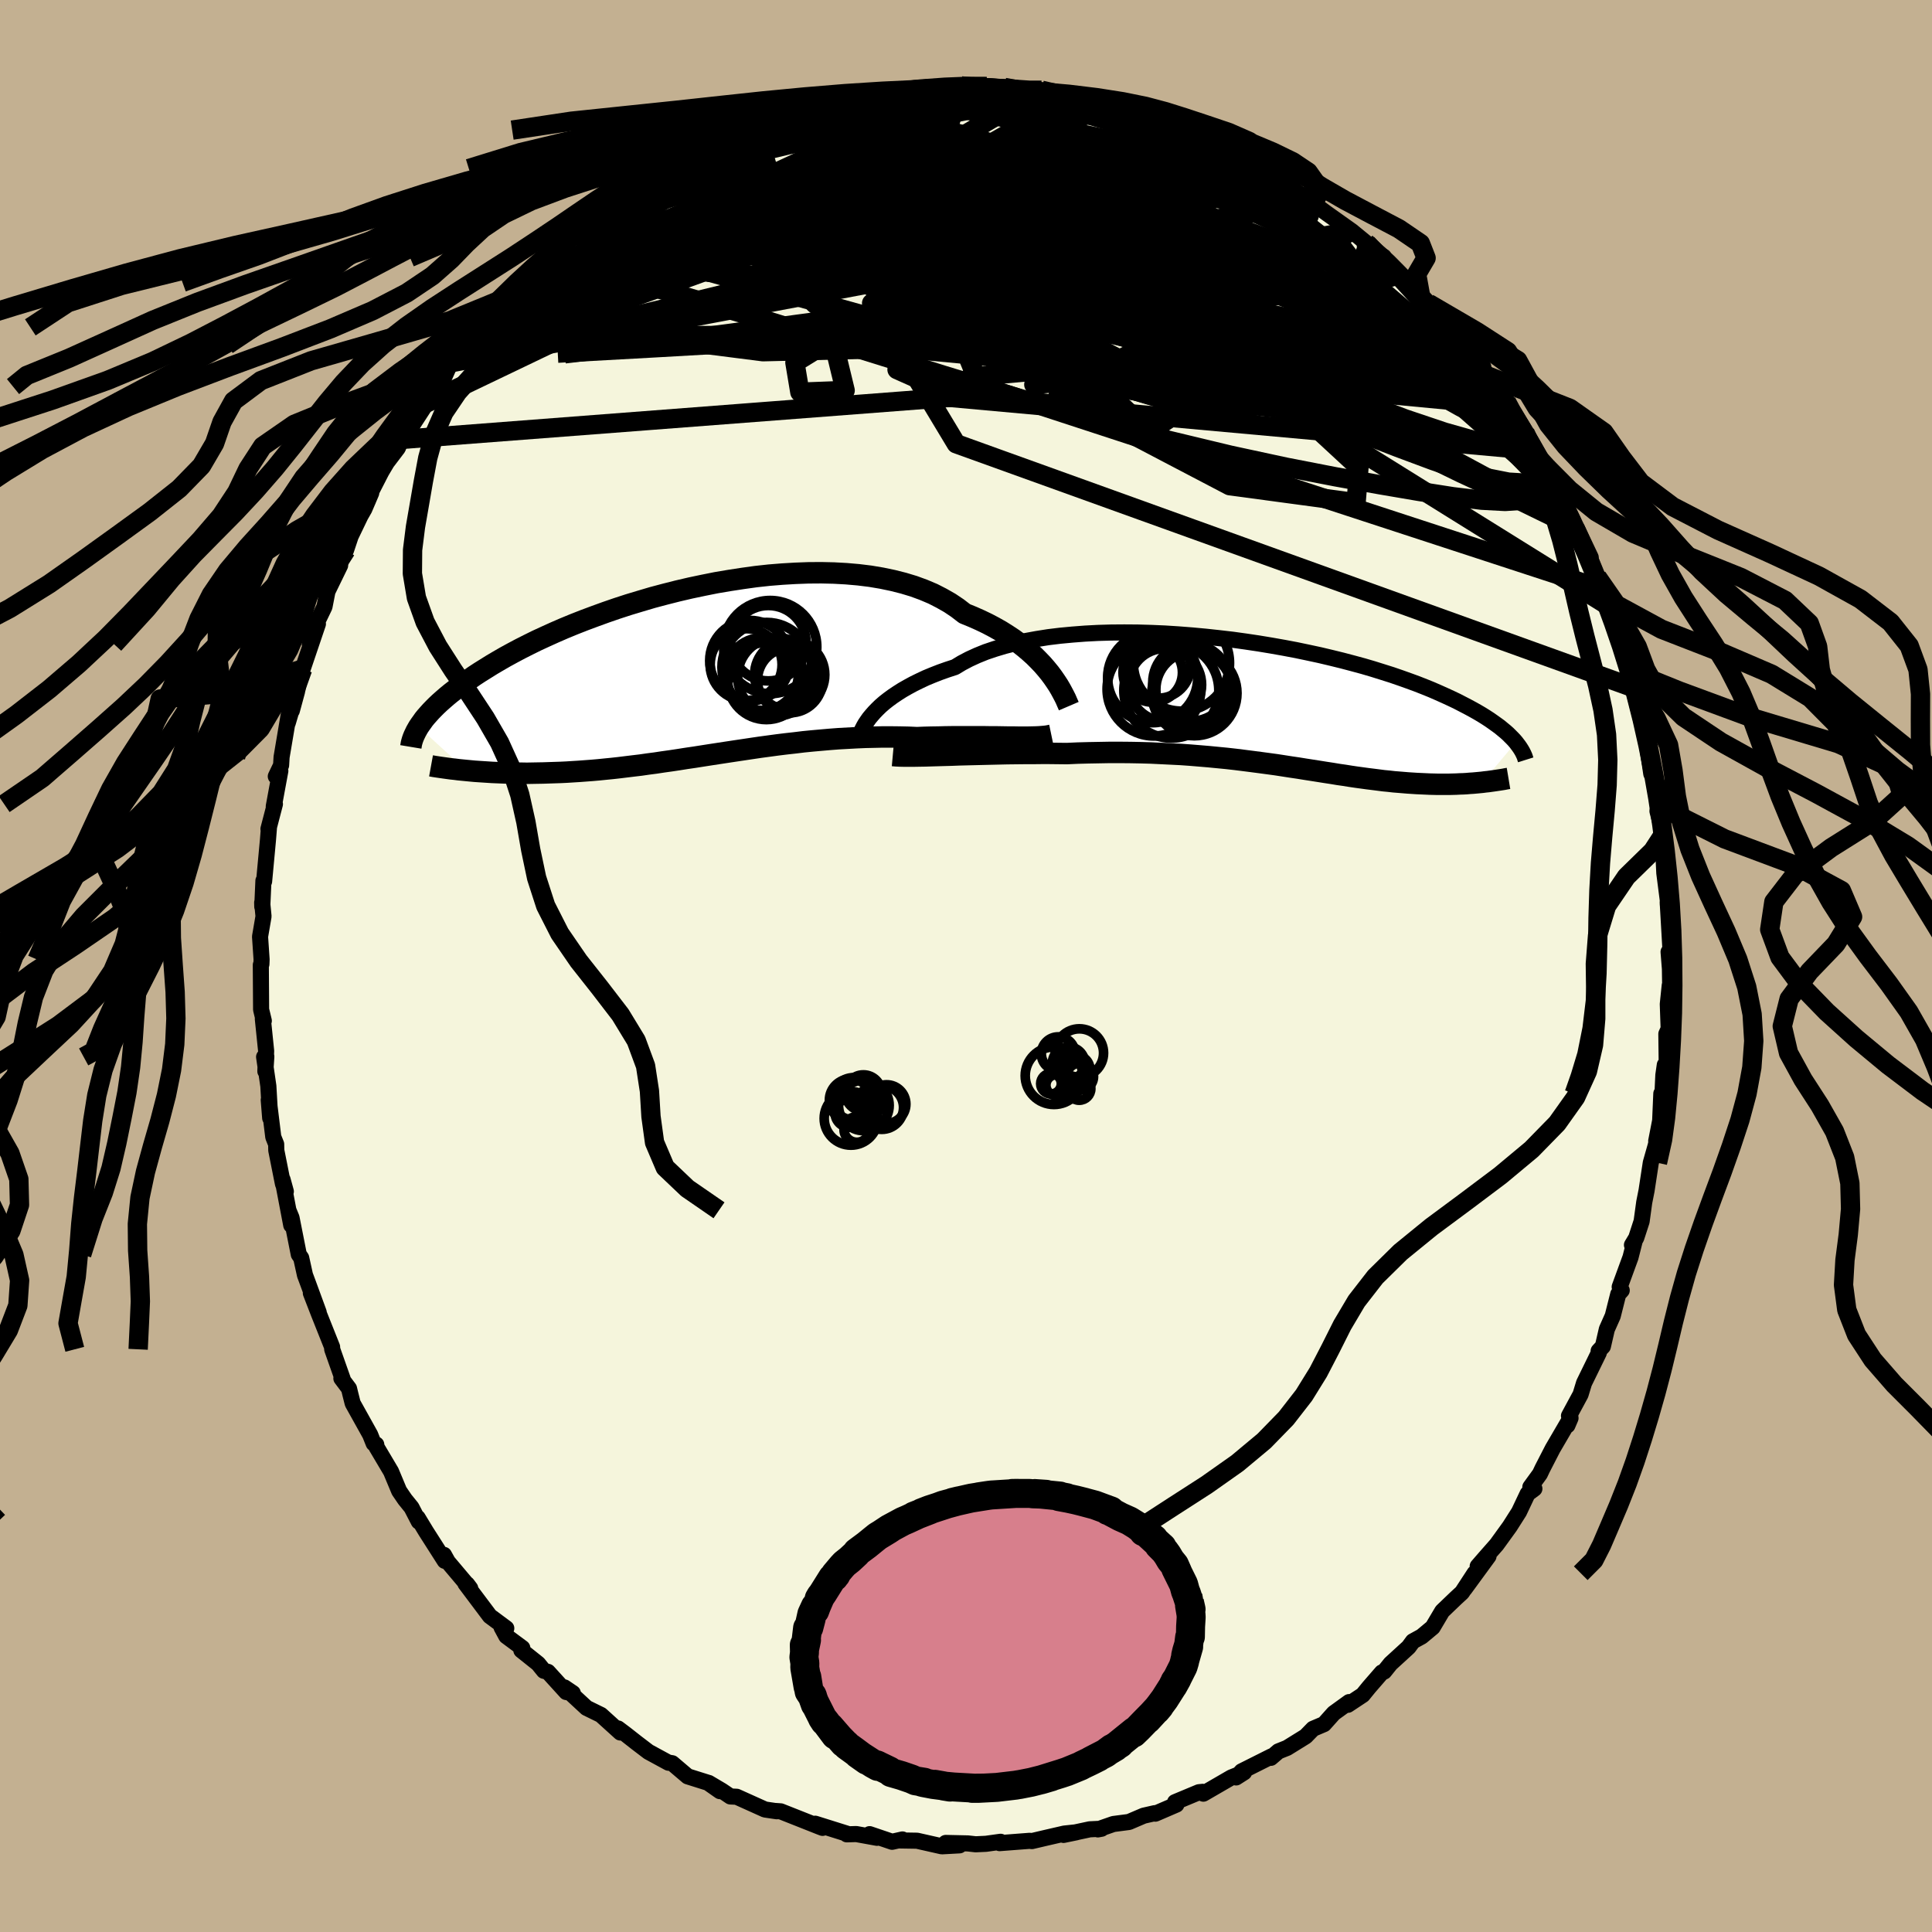 <svg xmlns="http://www.w3.org/2000/svg" width="500" height="500" viewBox="-100 -100 200 200"><defs><clipPath id="c"><path d="m37.25-.04-.36-.44-.38-.44-.43-.45-.45-.45-.49-.44-.52-.44-.56-.44-.59-.43-.62-.41-.65-.41-.69-.39-.72-.38-.75-.36-.79-.35-.81-.33-.74-.57-.79-.53-.86-.49-.9-.46-.97-.41-1.01-.37-1.06-.32L21-9.63l-1.15-.24-1.19-.2-1.22-.15-1.26-.11-1.28-.07-1.31-.03-1.33.01-1.34.05-1.36.08-1.36.11-1.37.15-1.37.19-1.37.21-1.36.23-1.35.27-1.33.28-1.33.31-1.3.33-1.28.34-1.25.37-1.23.37-1.2.39-1.16.4-1.13.41-1.1.41-1.07.42-1.02.42-.99.43-.95.43-.91.42-.87.43-.83.42-.79.42-.75.41-.71.41-.68.4-.64.4-.61.38-.58.38-.54.38-.51.36-.49.36-.46.35-.44.34-.4.33-.38.33-.35.31-.33.31-.31.31-.28.29-.26.29-.24.27-.22.27-.19.27-.18.25-.17.25 4.94 4.52.42.04.43.04.44.03.46.03.46.03.47.03.48.02.49.02.5.02.52.01.52.01h.53l.54.01.55-.01.56-.01.58-.01.59-.02.6-.02.61-.02.63-.03.63-.04.65-.04.67-.05.67-.05.69-.06.69-.07.71-.07.72-.08.73-.09.74-.09.76-.09.76-.11.77-.1.79-.12.79-.11.8-.12.82-.13.82-.12.83-.13.83-.13.85-.13.85-.13.86-.13.87-.13.87-.13.88-.13.89-.12.89-.12.89-.11.9-.1.9-.11.91-.09.9-.08.91-.08.91-.07.91-.05.91-.05.91-.04.91-.02.9-.02h.9l.9.01.89.02.88.04.74-.03.74-.02.73-.01.72-.02.71-.01h3.38l.63.01h.61l.59.01.58.01h.55"/></clipPath><clipPath id="b"><path d="m-41.15.77.31-.32.34-.33.38-.33.42-.33.45-.33.49-.33.52-.33.56-.32.59-.32.63-.31.66-.31.7-.29.74-.29.76-.27.8-.26.71-.43.76-.4.83-.38.89-.36.95-.32 1-.3 1.06-.27 1.11-.24 1.15-.21 1.2-.19 1.23-.15 1.28-.12 1.3-.1 1.33-.07 1.36-.04 1.37-.01 1.39.01 1.4.04 1.4.06 1.41.09 1.41.11 1.4.13 1.39.15 1.38.16 1.37.19 1.34.2 1.33.22 1.3.23 1.27.24 1.24.26 1.21.26 1.18.28 1.14.28 1.1.29L9.46-4l1.02.3.99.31.95.3.9.31.87.31.82.3.79.31.74.3.71.31.67.3.63.29.61.29.56.29.54.28.52.28.48.27.46.27.43.27.4.26.37.26.35.25.33.24.3.25.28.23.26.23.23.23.22.22.2.21.18.21-3.48 4.14-.31.03-.32.03-.33.03-.33.02-.34.03-.35.02-.35.01-.37.02-.37.01-.38.01h-1.18l-.4-.01-.42-.01-.43-.02-.44-.02-.45-.02-.46-.03-.47-.03-.48-.04-.49-.04-.5-.04-.52-.06-.53-.05-.54-.07-.55-.07-.57-.07-.58-.08-.59-.08-.61-.09-.62-.1-.63-.09-.66-.11-.66-.1-.69-.11-.7-.11-.71-.11-.74-.12-.75-.11-.77-.12-.78-.12-.81-.11-.82-.11-.84-.11-.86-.11-.88-.11-.89-.1-.92-.09-.93-.09-.95-.08-.97-.08-.99-.07-1.01-.05-1.02-.05-1.03-.05-1.05-.03-1.07-.02-1.07-.01h-1.09l-1.1.02-1.11.02-1.11.03-1.12.05-.9-.01-.89-.01h-.89l-.89.01h-.89l-.87.01-.87.01-.86.02-.85.02-.83.02-.82.02-.8.02-.78.02-.76.03-.73.02"/></clipPath><linearGradient id="d" x1="0%" x2="100%" y1="0%" y2="0%"><stop offset="0%" style="stop-color:[object Object];stop-opacity:1"/><stop offset="36%" style="stop-color:[object Object];stop-opacity:1"/><stop offset="100%" style="stop-color:[object Object];stop-opacity:1"/></linearGradient><filter id="a"><feTurbulence baseFrequency=".05" numOctaves="3" result="noise" type="noise"/><feDisplacementMap in="SourceGraphic" in2="noise" scale="2"/></filter></defs><rect width="100%" height="100%" x="-100" y="-100" fill="#C3B091"/><path fill="beige" stroke="#000" stroke-linejoin="round" stroke-width="1.667" d="m72.87.29.03 2.01-.05-.29-.2 1.94.09 2.55-.24.53.04 3.24-.2-.03-.15 1.05-.11 2.33-.1-.41-.12 2.8-.41 2.11.21-.6-.27 1.09-.5 1.76-.44 2.88-.24 1.21-.27 1.97-.56 1.72-.44.73.28-.41-.43 1.69-1.12 3.06.21.36-.36.39-.57 2.26-.61 1.37-.41 1.78-.44.47.02.19-1.53 3.13-.36 1.18-1.2 2.22h.14l-.3.98.32-.75-1.85 3.17-1.06 2.06-.26.55-.99 1.36.42.17-.7.52-.89 1.88-.96 1.51-1.36 1.88-1.17 1.33-.79.91 1.12-1.04-2.48 3.39 1.04-1.63-1.3 1.99-.63.58-1.42 1.36-.99 1.67-1.14.95-.91.5-.44.6-1.87 1.71-.66.82-.24.09-1.32 1.52-.66.81-1.54 1.02.13-.28-1.59 1.15-1.01 1.13-1.13.48-.77.79-1.92 1.19-.9.36-.78.67.06-.15-3.09 1.55-.57.63.83-.53-1.32.53-2.9 1.68-.07-.19-.39.04-2.47 1.03.14.25-2.18.94-.07-.05-1.14.26-1.52.65-1.61.21-1.61.56.38-.07-1.22.06-2.71.58 1.31-.27-1.23.13-1.91.44-1.45.34-.22-.03-3.12.24.1-.14-1.51.21-1.07.05-.81-.09-2.29-.05 1.43.25-1.83.1-2.57-.58-1.94-.03.43-.1-1.07.24-2.33-.79.77.38-2.15-.39-.98.03.17-.02-3.44-1.08.76.43-.29-.11-4.04-1.6-.56-.04.15.03-1.22-.18-2.93-1.32-.65-.03-.89-.6-1.35-.8 1.16.85-1.24-.87-2.1-.66-1.6-1.36-.41-.07.03.02-2.08-1.13-1.22-.93-1.16-.91-.77-.58.24.42-2.01-1.82-1.49-.73-2.29-2.12.87.59-.68-.11-1.9-2.09-.42-.11-.59-.73-1.74-1.39.1-.24-1.66-1.23-.49-.91.49.1-1.7-1.26-2.53-3.37.17.06.33.44-2.32-2.75-.4-.72.08.62-1.94-3.04-.86-1.42.11.39-.75-1.45-.68-.84-.6-.88-.84-2.01-1.5-2.53-.03-.26-.27-.12-.36-.9-1.81-3.25-.25-.99-.13-.54-.79-1.05.13.05-1.08-3.06-.01-.24-1.39-3.49-.81-2.09.81 1.99-1.1-3-.32-.86-.39-1.77-.25-.36-.75-3.79-.32-.78.29 1.54-.9-4.73.34 1.24-.3-.8-.69-3.46-.01-.63-.3-.75-.47-3.83.15 1.87-.19-3.31-.44-3.02.23-.04-.1 1.53.08-2.11-.34-3.31.1.19-.28-1.16L-73-.11l.06-.08.02-.48-.16-2.37.36-2.1-.14-1.43.01.43.12-2.69.07.07.4-4.3.1-1.25-.05.12.67-2.57-.12.24.68-3.68-.47.57.55-1.15.05-.85.78-4.63-.14 1.09.96-3.25-.54 1.99.66-2.49-.01-.41.47-1.41 1.58-4.67-.84 2.1.51-1.78 1.01-2.1.31-1.59 1.31-2.69-.67 1.12 1.37-3.34-.09.64.48-1.44 1.02-2.12.4-.7.71-1.66-.28.39 1.33-2.59.57-.96 1.14-1.5.35-.88.85-1.41 1.66-2.52-.15.28 1.22-1.82.61-.61.12-.05.8-1.8.49-.37 1.13-1.48.74-.94.77-.88 1.17-1.67 1.96-1.67-.97.66 2.27-1.98-.04-.2 1.43-1.27 1.76-1.4-.18.29.4-.67 2.11-1.64.4-.78.32-.15 1.71-1.18-1 1.15 3.46-2.93.09.12.79-.84-.07.12 2.33-1.33.41-.31 1.41-.88.27.12 3.45-2.16.67-.16.61-.35-.15-.03 2.77-.92.27-.36.88-.48 2.32-.78 1.49-.32.19-.01 1.43-.73.59.22.61-.3.81-.26 1.96-.66 1.4.07 1.23-.61 1.37.19-.01-.07 2.94-.6.72.18-1.69-.06 1.84.04 3.71-.38-.31.18.59-.2 2.53.43.12-.37 1.82.1.75.09 2.66.38H5.73l4.26.59-2.17-.77 3.36.63-.23.17 1.72.05 2.36.84.14.05.42.04 1.67.41 1.22.43 1.03.38-.68-.21 3.97 1.35-.48-.06 1.32.71 1.14.38.22-.06 1.66.93 1.69.74 1.4.77.41.21.57.37 1.85 1.32-.34-.62L34.42-80l1.68.93-.55-.47.38.59 1.47 1.07 2.53 1.8 1.44 1.18.15.11.18.37 1.59 1.28-.05-.29.28.69 2.85 2.45.74 1.21-.24-.46 1.22 1.49-.23-.55 3.39 3.88.4.21-1.27-1.5 1.84 2.22.72 1.08 1.09 1.64 1.13 1.55-.46-.78 1.24 1.88.09.42 1.83 2.76-.39-.56 1.3 2.42 1.4 1.79.24.82.58 1.37.39.23 1.5 3.14.04.34.33.4 1.42 2.99-.1.32-.44-1.43 1.21 3.15.41 1.22.69 1.72.99 2.42.32 1.31.3 1.24-.04-.87.62 2.65.71 1.85-.36-.96.01.64 1.27 5.05-.35-1.55.61 2.8.42 2.84-.01-1.91.5 3.03.33 2.78-.18-.03.62 2.41.06 1.35-.09-.35.06 1.76.06 1.24.44 3.43-.08-.17-.01-.26.31 5.36-.22-.2.14 1.75.03 2.01" filter="url(#a)"/><path fill="#fff" d="m-41.15.77.31-.32.34-.33.38-.33.42-.33.45-.33.49-.33.52-.33.56-.32.59-.32.63-.31.66-.31.7-.29.74-.29.76-.27.8-.26.71-.43.76-.4.83-.38.89-.36.95-.32 1-.3 1.06-.27 1.11-.24 1.15-.21 1.2-.19 1.23-.15 1.28-.12 1.3-.1 1.33-.07 1.36-.04 1.37-.01 1.39.01 1.4.04 1.4.06 1.41.09 1.41.11 1.4.13 1.39.15 1.38.16 1.37.19 1.34.2 1.33.22 1.3.23 1.27.24 1.24.26 1.21.26 1.18.28 1.14.28 1.1.29L9.46-4l1.02.3.99.31.95.3.9.31.87.31.82.3.79.31.74.3.71.31.67.3.63.29.61.29.56.29.54.28.52.28.48.27.46.27.43.27.4.26.37.26.35.25.33.24.3.25.28.23.26.23.23.23.22.22.2.21.18.21-3.48 4.14-.31.03-.32.03-.33.03-.33.02-.34.03-.35.02-.35.01-.37.02-.37.01-.38.01h-1.18l-.4-.01-.42-.01-.43-.02-.44-.02-.45-.02-.46-.03-.47-.03-.48-.04-.49-.04-.5-.04-.52-.06-.53-.05-.54-.07-.55-.07-.57-.07-.58-.08-.59-.08-.61-.09-.62-.1-.63-.09-.66-.11-.66-.1-.69-.11-.7-.11-.71-.11-.74-.12-.75-.11-.77-.12-.78-.12-.81-.11-.82-.11-.84-.11-.86-.11-.88-.11-.89-.1-.92-.09-.93-.09-.95-.08-.97-.08-.99-.07-1.01-.05-1.02-.05-1.03-.05-1.05-.03-1.07-.02-1.07-.01h-1.09l-1.1.02-1.11.02-1.11.03-1.12.05-.9-.01-.89-.01h-.89l-.89.01h-.89l-.87.01-.87.01-.86.02-.85.02-.83.02-.82.02-.8.02-.78.02-.76.03-.73.02" filter="url(#a)" transform="translate(31.66 -27.04)"/><path fill="#fff" d="m37.25-.04-.36-.44-.38-.44-.43-.45-.45-.45-.49-.44-.52-.44-.56-.44-.59-.43-.62-.41-.65-.41-.69-.39-.72-.38-.75-.36-.79-.35-.81-.33-.74-.57-.79-.53-.86-.49-.9-.46-.97-.41-1.01-.37-1.06-.32L21-9.63l-1.15-.24-1.19-.2-1.22-.15-1.26-.11-1.28-.07-1.31-.03-1.33.01-1.34.05-1.36.08-1.36.11-1.37.15-1.37.19-1.37.21-1.36.23-1.35.27-1.33.28-1.33.31-1.3.33-1.28.34-1.25.37-1.23.37-1.2.39-1.16.4-1.13.41-1.1.41-1.07.42-1.02.42-.99.43-.95.43-.91.42-.87.43-.83.42-.79.42-.75.41-.71.41-.68.4-.64.4-.61.38-.58.38-.54.38-.51.36-.49.36-.46.35-.44.34-.4.33-.38.33-.35.31-.33.31-.31.31-.28.29-.26.29-.24.27-.22.27-.19.27-.18.25-.17.25 4.94 4.52.42.04.43.04.44.03.46.03.46.03.47.03.48.02.49.02.5.02.52.01.52.01h.53l.54.01.55-.01.56-.01.58-.01.59-.02.6-.02.61-.02.63-.03.63-.04.65-.04.67-.05.67-.05.69-.06.69-.07.71-.07.72-.08.73-.09.74-.09.76-.09.76-.11.77-.1.79-.12.79-.11.8-.12.82-.13.82-.12.83-.13.83-.13.85-.13.85-.13.86-.13.87-.13.87-.13.88-.13.89-.12.89-.12.89-.11.9-.1.9-.11.91-.09.9-.08.91-.08.91-.07.91-.05.91-.05.91-.04.91-.02.9-.02h.9l.9.01.89.02.88.04.74-.03.74-.02.73-.01.72-.02.71-.01h3.38l.63.01h.61l.59.01.58.01h.55" filter="url(#a)" transform="translate(-28.58 -30.28)"/><g fill="none" stroke="#000" transform="translate(31.66 -27.04)"><path stroke-linejoin="round" stroke-width="1.667" d="m-42.65 3.23.04-.14.06-.18.08-.2.11-.23.13-.25.15-.26.19-.28.21-.3.25-.3.28-.32.31-.32.34-.33.38-.33.42-.33.45-.33.49-.33.52-.33.56-.32.59-.32.63-.31.66-.31.7-.29.74-.29.76-.27.8-.26.71-.43.76-.4.83-.38.89-.36.95-.32 1-.3 1.06-.27 1.11-.24 1.15-.21 1.2-.19 1.23-.15 1.28-.12 1.3-.1 1.33-.07 1.36-.04 1.37-.01 1.39.01 1.4.04 1.4.06 1.41.09 1.41.11 1.4.13 1.39.15 1.38.16 1.37.19 1.34.2 1.33.22 1.3.23 1.27.24 1.24.26 1.21.26 1.18.28 1.14.28 1.1.29L9.46-4l1.02.3.99.31.95.3.9.31.87.31.82.3.79.31.74.3.71.31.67.3.63.29.61.29.56.29.54.28.52.28.48.27.46.27.43.27.4.26.37.26.35.25.33.24.3.25.28.23.26.23.23.23.22.22.2.21.18.21.16.21.15.2.13.19.12.19.11.19.09.18.08.17.07.17.05.16.05.16" filter="url(#a)"/><path stroke-linejoin="round" stroke-width="2.222" d="m-39.24 5.25.33.03.39.02.44.01h1.02l.57-.01.61-.01.65-.02.67-.02.71-.02.73-.02.76-.03.78-.02.8-.02.82-.02.83-.02.85-.02.86-.02.87-.01.87-.01h.89l.89-.01h.89l.89.01.9.01L-20.1 5l1.11-.03 1.11-.02 1.1-.02h1.09l1.07.01 1.07.02 1.05.03 1.03.05 1.02.05 1.01.05.99.07.97.08.95.08.93.09.92.09.89.1.88.11.86.11.84.11.82.11.81.11.78.12.77.12.75.11.74.12.71.11.7.11.69.11.66.1.66.11.63.09.62.1.61.09.59.08.58.08.57.07.55.07.54.07.53.05.52.06.5.04.49.04.48.04.47.03.46.03.45.02.44.02.43.02.42.01.4.01h1.18l.38-.01.37-.01.37-.02.35-.01.35-.02.34-.03.33-.02.33-.03.32-.03.31-.03.3-.04.3-.03.28-.04.29-.04.27-.04.27-.04.26-.04.25-.04.25-.05.24-.04" filter="url(#a)"/><circle cx="-11.754" cy="-4.016" r="3.336" clip-path="url(#b)" filter="url(#a)"/><circle cx="-10.404" cy="-1.471" r="4.916" clip-path="url(#b)" filter="url(#a)"/><circle cx="-12.204" cy="-1.621" r="4.85" clip-path="url(#b)" filter="url(#a)"/><circle cx="-11.039" cy="-2.071" r="3.768" clip-path="url(#b)" filter="url(#a)"/><circle cx="-12.334" cy="-2.811" r="4.664" clip-path="url(#b)" filter="url(#a)"/><circle cx="-8.014" cy="-1.201" r="4.406" clip-path="url(#b)" filter="url(#a)"/><circle cx="-12.329" cy="-3.346" r="3.076" clip-path="url(#b)" filter="url(#a)"/><circle cx="-8.079" cy="-1.591" r="3.928" clip-path="url(#b)" filter="url(#a)"/><circle cx="-8.344" cy="-2.291" r="3.984" clip-path="url(#b)" filter="url(#a)"/><circle cx="-9.359" cy="-4.321" r="4.978" clip-path="url(#b)" filter="url(#a)"/></g><g fill="none" stroke="#000" transform="translate(-28.58 -30.28)"><path stroke-linejoin="round" stroke-width="2.222" d="m39.22 3.38-.09-.21-.11-.25-.12-.28-.16-.32-.18-.34-.2-.37-.23-.39-.27-.41-.29-.42-.32-.43-.36-.44-.38-.44-.43-.45-.45-.45-.49-.44-.52-.44-.56-.44-.59-.43-.62-.41-.65-.41-.69-.39-.72-.38-.75-.36-.79-.35-.81-.33-.74-.57-.79-.53-.86-.49-.9-.46-.97-.41-1.01-.37-1.06-.32L21-9.63l-1.15-.24-1.19-.2-1.22-.15-1.26-.11-1.28-.07-1.31-.03-1.33.01-1.34.05-1.36.08-1.36.11-1.37.15-1.37.19-1.37.21-1.36.23-1.35.27-1.33.28-1.33.31-1.3.33-1.28.34-1.25.37-1.23.37-1.2.39-1.16.4-1.13.41-1.1.41-1.07.42-1.02.42-.99.43-.95.43-.91.42-.87.43-.83.42-.79.42-.75.41-.71.41-.68.4-.64.4-.61.38-.58.38-.54.38-.51.36-.49.36-.46.35-.44.34-.4.33-.38.33-.35.31-.33.31-.31.31-.28.29-.26.29-.24.27-.22.27-.19.27-.18.25-.17.25-.14.24-.13.23-.11.23-.1.21-.09.22-.07.2-.06.2-.05.19-.03.18-.03.18m66.31-1.21-.24.05-.28.05-.31.03-.36.03-.38.02-.42.01-.45.01H34l-.52-.01h-.55l-.58-.01-.59-.01h-.61l-.63-.01h-3.38l-.71.01-.72.02-.73.01-.74.02-.74.03-.88-.04-.89-.02-.9-.01h-.9l-.9.02-.91.02-.91.04-.91.05-.91.05-.91.07-.91.08-.9.08-.91.09-.9.11-.9.1-.89.11-.89.12-.89.12-.88.13-.87.13-.87.13-.86.13-.85.13-.85.13-.83.13-.83.13-.82.12-.82.13-.8.12-.79.11-.79.12-.77.1-.76.11-.76.09-.74.09-.73.09-.72.08-.71.07-.69.07-.69.06-.67.05-.67.05-.65.04-.63.04-.63.03-.61.02-.6.02-.59.02-.58.01-.56.01-.55.01-.54-.01h-.53l-.52-.01-.52-.01-.5-.02-.49-.02-.48-.02-.47-.03-.46-.03-.46-.03-.44-.03-.43-.04-.42-.04-.41-.04-.4-.04-.39-.05-.38-.04-.37-.05-.36-.05-.35-.05-.34-.05-.33-.05-.33-.06" filter="url(#a)"/><circle cx="10.328" cy=".129" r="3.634" clip-path="url(#c)" filter="url(#a)"/><circle cx="8.983" cy=".334" r="4.044" clip-path="url(#c)" filter="url(#a)"/><circle cx="10.363" cy=".699" r="3.366" clip-path="url(#c)" filter="url(#a)"/><circle cx="8.313" cy="-2.736" r="4.82" clip-path="url(#c)" filter="url(#a)"/><circle cx="7.473" cy=".059" r="3.76" clip-path="url(#c)" filter="url(#a)"/><circle cx="6.213" cy="-1.331" r="4.164" clip-path="url(#c)" filter="url(#a)"/><circle cx="7.913" cy=".779" r="3.994" clip-path="url(#c)" filter="url(#a)"/><circle cx="5.818" cy="-.921" r="3.722" clip-path="url(#c)" filter="url(#a)"/><circle cx="8.123" cy="-3.136" r="3.906" clip-path="url(#c)" filter="url(#a)"/><circle cx="7.948" cy="-.656" r="4.63" clip-path="url(#c)" filter="url(#a)"/></g><g fill="none" stroke="url(#d)" stroke-linejoin="round" stroke-width="2"><path d="m41.7-74.42 1.08.85.86.79 1.01 1.02 1.1 1.13 1.01 1.05.85.89.7.73.53.55.31.33.03.03-.3-.31-.67-.69-1.15-1.18-1.77-1.84M-4.64-90.69l-.23-.01 1.42.06 1.92.12 1.99.21 2 .27 2.07.33 2.13.37 2.16.41 2.14.44 2.07.44 1.97.43 1.85.4 1.7.36 1.5.3 1.27.24.98.16.71.11.49.11m26.88 19.93 1.36 1.73.91 1.28.57.91.27.57.01.31-.23.09-.44-.08-.7-.3-.98-.56-1.3-.87-1.68-1.24-2.14-1.69-2.63-2.16-3.17-2.67-3.66-3.15-4.16-3.65-4.69-4.2m27.44 22.17-.02-.02.3.64.28.76.14.69-.06.53-.29.35-.58.1-.89-.16-1.23-.46-1.58-.77-1.96-1.1-2.36-1.44-2.79-1.82-3.25-2.21-3.72-2.62-4.18-2.98-4.61-3.32-5.03-3.64-5.48-4.04-6.01-4.58" filter="url(#a)"/><path d="m-.5-91.11 1.71.19 1.1.03.91.05.71.12.45.15.13.18-.21.19-.54.2-.89.23-1.26.28-1.67.32-2.2.36-2.83.41-3.57.46-4.29.55-4.82.61m-12.69 4.11 1.05-.46 1.39-.74 1.07-.55.75-.35.56-.21.44-.11.3-.01.12.13-.13.31-.46.52-.84.75-1.26 1-1.69 1.24-2.13 1.51-2.56 1.77-2.97 2.05-3.4 2.3-3.9 2.55" filter="url(#a)"/><path d="m-31.87-81.79 1.23-.68 1.48-.76 1.57-.8 1.43-.72 1.24-.59 1.07-.49.92-.42.73-.34.49-.21.17-.06-.23.13-.65.31-1.07.46-1.41.58m15.24-5.01.96.1.74.03.47.09.1.22-.2.38-.43.54-.71.71-1.06.9-1.52 1.1-2.03 1.32-2.56 1.56-3.12 1.81-3.72 2.08-4.37 2.38-5.09 2.73-5.84 3.1-6.55 3.41" filter="url(#a)"/><path d="m-12.29-89.85 1.31-.1 1.23-.17 1.19-.16 1.12-.14 1.04-.13.95-.11.9-.08.87-.06.83-.04.75-.01.63.01.45.04.25.08.01.11-.25.15-.55.19-.85.22-1.14.25-1.43.27-1.69.28-1.96.31-2.31.35-2.76.4-3.45.48m36.66.05.34.19.67.46.11.45-.51.4-1.11.39-1.65.41-2.25.45-2.92.47-3.72.49-4.65.52-5.63.54-6.58.57-7.52.57-8.56.65m-5.72-1.45 2.41-1.43 1.42-.73 1.13-.51 1.16-.49 1.24-.5 1.29-.51 1.28-.5 1.19-.44 1.03-.36.85-.28.63-.21.43-.13.23-.06.01.02-.26.1-.58.23-.97.37-1.4.54-1.85.68-2.26.8" filter="url(#a)"/><path d="m7.82-90.66 2.06.48 1.01.4.59.44.19.52-.24.58-.67.66-1.08.77-1.49.88-1.93 1.02-2.39 1.15-2.89 1.3-3.43 1.44-4.01 1.58-4.6 1.73-5.23 1.91-5.87 2.13-6.54 2.38-7.26 2.59-8.01 2.78" filter="url(#a)"/><path d="m-39.91-76.44.94-.25 1.79-.2 2.53-.16 3.19-.11 3.73.03 4.23.19 4.73.36 5.25.49 5.75.6 6.19.69 6.58.75 6.88.82 7.14.95 7.37 1.19 7.58 1.42 7.52 1.25" filter="url(#a)"/><path d="m23.64-85.87.64.33.14.49-.26.71-.83.85-1.56.94-2.36 1.02-3.17 1.12-3.97 1.25-4.78 1.39-5.64 1.55-6.56 1.7-7.58 1.87-8.6 2.09-9.58 2.33-10.56 2.57" filter="url(#a)"/><path d="M-1.09-90.91H.03l1.52.16 1.62.23 1.71.32 1.78.41 1.82.47 1.84.51 1.86.54 1.89.56 1.91.58 1.89.59 1.83.58 1.72.54 1.59.5 1.45.46 1.3.4 1.15.36.97.29.74.2.53.11.33.03.15-.04m20.75 17.1 1.21 1.7.45 1.21-.18.83-.79.49-1.37.24-1.9.08-2.43-.04-2.96-.17-3.54-.32-4.18-.5-4.88-.71-5.62-.95-6.39-1.21-7.14-1.49-7.89-1.78-8.61-2.1-9.29-2.46-9.88-2.88m55.17-6.83.78.53.82.56.72.53.56.49.34.43.13.38-.06.35-.24.33-.48.27-.79.16-1.16.02-1.56-.13-1.93-.26-2.28-.38-2.64-.46-3.03-.56-3.49-.7-3.99-.84-4.55-1-5.09-1.13-5.58-1.23-6-1.4m-20.83 4.39 2.37-1.41 1.28-.7.9-.44.81-.37.79-.33.74-.29.63-.2.45-.09.19.05-.1.22-.42.38-.76.55-1.08.72-1.39.88-1.71 1.05-2.06 1.23-2.49 1.48-3.04 1.81-3.7 2.22" filter="url(#a)"/><path d="m36.1-79.07-.35-.05-.09.57-.14.9-.56 1-1.26.93-2.05.83-2.83.76-3.55.77-4.25.84-4.94.92-5.66 1.01-6.47 1.08-7.33 1.11-8.23 1.17-9.11 1.24-9.96 1.33-10.87 1.29m23.67-24.74.58-.18.94-.26 1.07-.25 1.18-.27 1.31-.28 1.37-.3 1.35-.26 1.23-.23 1.05-.18.82-.14.59-.1.34-.05.07-.01-.22.05-.54.09-.93.15-1.48.23-2.12.35m52.79 14.96.56.6.81.78.94.95 1.08 1.14 1.14 1.24 1.12 1.23 1.06 1.18 1 1.09.94 1.02.86.93.75.81.62.68.48.54.34.39.16.2-.03-.04-.23-.3-.43-.51-.64-.74-.99-1.12-1.51-1.72" filter="url(#a)"/><path d="m60.41-50.77.45 1.04.29.91.03.75-.31.47-.67.15-1.04-.2-1.43-.49-1.8-.75-2.17-.97-2.55-1.18-2.97-1.45-3.44-1.8-3.94-2.23-4.48-2.69-5-3.16-5.48-3.6-5.96-4.02-6.48-4.43-7.11-4.82-7.69-5.23" filter="url(#a)"/><path d="m60.17-51.59.15.83-.08.8-.41.75-.83.6-1.32.39-1.87.13-2.42-.13-2.98-.36-3.52-.55-4.05-.69-4.58-.82-5.14-1-5.75-1.24-6.41-1.54-7.07-1.9-7.74-2.25-8.39-2.56-9.05-2.82-9.8-3-10.6-3.11m17.44-19.13 1.72-.43 1.56-.28 1.46-.21 1.35-.18 1.24-.16 1.05-.13.82-.11.59-.07.38-.04.19-.01-.09.03-.53.09-1.12.14-1.7.15m48.7 15.5.23.23.43.41.5.49.53.54.51.57.4.55.23.42.01.27-.21.11-.44-.06-.7-.24-1-.44-1.32-.66-1.66-.87-1.99-1.07-2.33-1.29-2.7-1.55-3.1-1.84-3.51-2.14-4.01-2.46-4.71-2.81m41.33 31.5-.13.2-.21.7-.8.46-1.58-.01-2.4-.47-3.22-.91-4.07-1.37-4.94-1.86-5.83-2.4-6.79-2.97-7.8-3.56-8.9-4.1-10.07-4.56-11.33-4.94m-24.33.76.79-.3 1.68-.63 2.12-.71 2.48-.75 2.82-.79 3.06-.79 3.18-.76 3.24-.69 3.29-.64 3.33-.62 3.35-.62 3.3-.61 3.14-.61 2.88-.59 2.44-.56" filter="url(#a)"/><path d="m55.94-58.42.5.94.71 1.19.7 1.16.65 1.13.57 1.04.46.89.32.72.17.54.02.34-.14.11-.34-.15-.53-.41-.73-.69-.91-.93-1.1-1.15L55-55.06l-1.52-1.67-1.82-2.04-2.2-2.52-2.56-3.03-2.84-3.47-2.94-3.75-3.01-3.94" filter="url(#a)"/><path d="m41.37-74.9.09.23.01.43-.19.53-.45.63-.75.72-1.11.76-1.55.74-2.03.68-2.52.63-3.01.6-3.53.56-4.09.53-4.67.49-5.26.48-5.85.48-6.45.48-7.1.48-7.77.46-8.47.49-9.14.52-9.79.54M3.97-90.95l1.16.21 1.35.35 1.42.4 1.53.46 1.67.52 1.8.6 1.9.69 1.96.74 1.97.78 1.94.8 1.88.78 1.82.77 1.75.75 1.69.73 1.61.71 1.51.68 1.35.6 1.09.47.76.26.43.06.26-.06.39.07" filter="url(#a)"/><path d="m58.77-53.38.81 1.32.14.85-.28.61-.66.41-1.08.19-1.55-.09-2.07-.41-2.6-.75-3.13-1.07-3.65-1.36-4.16-1.61-4.68-1.84-5.26-2.12-5.91-2.47-6.63-2.86-7.37-3.3-8.1-3.72-8.81-4.08-9.49-4.45m66.96 15.41-.08-.18-.27-.12-.29.14-.5.13-.93-.12-1.49-.53-2.11-.98-2.73-1.39-3.34-1.78-3.98-2.17-4.66-2.64-5.4-3.17-6.21-3.78-7.18-4.47" filter="url(#a)"/><path d="m-12.29-89.85 1.44-.03 1.68.02 1.91.14 2.12.24 2.3.34 2.44.43 2.63.53 2.83.59 2.99.63 3.06.65 3.01.63 2.94.62 2.88.61 2.83.64 2.72.64 2.46.57 2.14.48m-46.35-6.73.76.12 1.27.08 1.8.13 2.21.27 2.49.42 2.68.56 2.82.7 2.93.81 3.03.91 3.13 1.01 3.26 1.09 3.39 1.16 3.5 1.21 3.57 1.25 3.6 1.26 3.59 1.29 3.56 1.34 3.5 1.35 3.34 1.29 3.07 1.13 2.86 1.02" filter="url(#a)"/><path d="m-9.66-90.39 1.01.08.87-.05.67-.02.4.06.19.16.06.25-.1.35-.36.47-.68.59-1.05.73-1.45.87-1.86 1.01-2.29 1.17-2.78 1.35-3.29 1.53-3.83 1.71-4.36 1.87-4.94 2.04-5.71 2.37m-11.83 8.62 33.18-9.66 9.34-2.74 7.42-1.77 5.25.09 3.53 2.07 2.73 2.63 1.97 1.51 1.17-.26 1.02-1.5 1.76-1.64 2.68-.97 2.7-.31 1.24-.27-1.19-.86-3.12-1.51-3.26-1.56-1.49-.94.55-.31.62-.47-2.28-1.43-5.39-2.52 3.74-2.38" filter="url(#a)"/><path d="M35.93-78.95 5.95-74.1l-9.08 2.73-12.43.26-11.08-.7-6-1.18-.85-1.58 2.77-1.76 4.87-1.36 6.32-.33 7.69 1.07 8.85 2.21L6-72.32l7.45 1.41 4.4-.36 1.2-1.84-.34-1.87.86-.18 4.23 2.17 7.44 3.22 7.59 1.71 3.57-1.38-3-4.05-15.76-12.38" filter="url(#a)"/><path d="M55.16-59.52 39.65-72.84l-12.83-7.9-8.43-3.52-6.39-.99-5.32.78-3.29 2.4.04 3.61 3.42 3.9 5.29 3.14 5.12 1.65 3.66.17 2.2-.68 1.34-.64.44-.02-1.91.47-6.22.28-10.6-.55-10.96-1.27-3.43-.84L3.63-71.3l27.3 4.89 20.32 1.69" filter="url(#a)"/><path d="M36.1-79.07 9.51-84.41l-15.22 2.3-1.7 2.42 6.83 1.01 8.01.21 4.31-.23-.31-.56-2.94-.68-2.79-.5-.85-.09 1.44.44 3.07.99 3.75 1.57 3.58 2.14 2.57 2.65.54 2.91-2.53 2.61-5.8 1.64-6.89.51-2.69.51 7.42 2.55 15.91 4.8 4.74-.75-45.63-30.67" filter="url(#a)"/><path d="m-53.35-62.44 49.9-9.43 8.16-5.41-.3-.38-5.1 1.01-8.56.46-8.71-.27-6.02-.64-2.52-.55h.5l2.94.97 5.28 2.22 7.58 3.45 9.43 4.15 10.22 3.78 9.32 2.07 5.77-.79-1.76-4.03-13.83-6.34-27.26-4.05-31.91 10.11" filter="url(#a)"/><path d="m-12.29-89.85 38.97 21.94.65 7.07-10.23-.79-10.49-3.79-8.12-4.49-5.19-4.33-2.65-3.91-.65-3.28 1.48-2.33 4.34-1.13 7.56.16 9.91 1.35 10.45 2.58 9.62 4.41 9.2 7.23 9.65 9.42 3.73 1.32" filter="url(#a)"/><path d="m15.03-88.97-18.27 6.19.68 3.22 4.95 2.47 6.39 3.33 4.32 3.59.61 2.09-2.39-.37-3.75-2.29-3.66-2.88-2.73-2.34-1.61-1.45-.89-.85-.82-.61-1.05-.37-.68.36 1.3 1.67 5.16 3.13 9.75 3.96 12.71 3.61 12.06 2.19 8.43.93 5.42 1.71 9.21 10.09" filter="url(#a)"/><path d="M39.93-76.08 9.53-59.03l17.77 9.31 13.08 1.76.3-3.65-7.46-6.9-8.54-8-5.8-7.06-2.79-4.79-1.11-2.19-.31.11.52 1.88 1.13 3.13.62 3.91-.56 4.1 1.08 2.89 8.28-2.28-2.1-19.06" filter="url(#a)"/><path d="m-56.1-58.16 16.32-7.82 18.76 2.39 13.53-.33 6.97-2.71 5.47-1.8 7.09.25 7.29 1.48 3.65 1.35-2.75.36-8.51-.85L1.6-67.59l-6.29-1.96 1.05-1.38 7.19-.38 7.45.24 1.41-.21-2.79-.79 10.17 3.13 43.13 23.25" filter="url(#a)"/><path d="m39.93-76.08-28.47 5.15 7.7 1.65 7.37-.33 1.42.44-3.59 1.16-5.89.75-5.27-.48-2.56-1.61.58-1.92 2.46-1.52 2.3-.97.69-.7-1.07-.62-2.01-.28-2.14.57-2.23 1.41-2.76 1.29-3.6-.51-4-3.4-2.3-4.92 6.02-2.01 33.35 3.98" filter="url(#a)"/><path d="m-16.26-88.85 18.44 7.44-9.96 4.45-2.29 6.48L.66-63.94l16.62 4.38 14.47 1.77 7.7-.39-.23-2.26-6.88-3.91-10.32-4.63-9.35-3.63-4.6-1.03.82 1.75 2.73 2.86.09 1.79.03.71 15.57 4.85 39.13 24.36" filter="url(#a)"/><path d="m-10.89-89.78 11.91 8.15-2.65 2.23 3.72.19 6.8.73 6 1.01 3.65.23 1.63-.67.79-.79.56-.13-.51.57-2.96.82-5.61.93-6.71 1.68-6.38 3.27-7.58 4.38-11.02 2.33-4.74-5.22 35.17-19.96" filter="url(#a)"/><path d="m-47.09-69.45 28.97-9.84 25.04-.76 16.61 3.99 10.68 5.62 5.57 3.92-.34.28-6.2-2.87-9.83-3.84-9.39-2.58-4.68-.16 1.94 2.27 6.07 3.87 3.5 4.21-5.95 3.05L.47-60.98l-2.44 2.09 60.74 5.51" filter="url(#a)"/><path d="M69.34-28.72-1.01-54.06l-8.76-14.55L.89-72.13l12.35 3.27 6.91 4.54.24 2.33-4.02-.57L11.74-65l-2.47-2.85.29-2.29 1.45-1.43.07-.79-2.6-.52-3.91-.44-1.79-.22 3.05.32 6.62.9 4.87 1.56 3.88 4.99 42.05 20.48" filter="url(#a)"/><path d="m-25.61-85.25.84 1.65 3.85 6.31 14.29 5.48 17.68 2.47 13.92-.03 7.63-1.31 1.95-1.72-2.09-1.69-4.47-1.46-5.43-1.15-5.37-.96-5.04-1.04-5.61-1.04-7.82-.15-10.53 2.37-8.21 5.81 11.08 7.55L56.03-58" filter="url(#a)"/><path d="M51.65-64.51 3.57-76.85-.95-82.1l9.22-1.02 7.96 1.06 2.6 1.97-.59 2.27-.28 2 1.22 1.14.91-.14-2.13-1.38-6.09-2.17-7.65-2.35-4.33-1.83-.29-1.02-22.17-2.96" filter="url(#a)"/><path d="M-12.29-89.85 6.24-78.4l-6.1 6.7 1.42 5.76 4.38 2.38-.2-1.74-5.51-4.34-7.24-4.9-5.27-4.08-1.55-2.83 1.88-1.64 3.84-.64 4.24.11 3.89.63 3.84.92 4.56 1.01 5.13.99 3.57.78-1.55.54-8.59 1.18-10.77 4.72 5.2 12.77 64.34 21.04" filter="url(#a)"/><path d="m-16.26-88.85 2.8 6.14-.76 5.95 6.18 2.12 10.43.28 10.01-.69 5.31-1.32-.93-1.28-5.05-.32-4.59 1.17-.04 2.34 5.23 2.32 6.63.68 1.93-2.22-6.18-4.74-11.74-4.1-14.69 1.93-37.33 12.81" filter="url(#a)"/><path d="m55.16-59.52-39.52-3.4-.01 3.28-6.95 1.45-10.86-1.33-4.96-2.22 2.98-2.15 6.15-2.58 3.55-3.71-1.55-4.7-5.23-4.59-5.57-3.29-2.98-1.61.72-.48 3.3-.2 3.28.04 2.57 1.77 11.04 7.2 46.74 20.8" filter="url(#a)"/><path d="m-26.74-84.71-1.16 1.48 5.8.59 8.01 1.73 8.04 3.65 10.01 5.53L16.76-65l13.25 6.33 9.81 3.83 3.46-.16-3.48-4.16-8.69-6.6-10.77-6.78-9.59-4.99-6.18-2.31-2.13-.03 1.33.7 3.41-.59 3.18-3.11-.31-4.3-11.14-3.74" filter="url(#a)"/><path d="m-39.59-76.59 18.16-5.95 6.55 3.31 1.25 4.82-2.18 2.5-3.69-.05-2.36-1.56.82-1.91 4.11-1.33 6.3-.25 6.97.9 6.23 1.83 4.54 2.42 2.72 2.58 1.91 2.23 2.95 1.56 5.4 1.25 6.46 1.8 1.41 2.21-11.94-.26-23.5-7.76L-.5-91.11" filter="url(#a)"/><path d="m-8.3-90.27-12.71 6.02.91 3.12 1.06 2.45 1.75 1.1 5.56-.11 8.81-.49 8.63-.42 5.41-.31 1.67.05-.03 1.13 1.27 2.89 4.21 4.52 6.11 4.73 4.64 2.71-.36-1.16-6.48-5.18-10.74-7.15-12.14-6.12-8.96-3.75 11.84-4.81" filter="url(#a)"/><path d="m-53.35-62.44 25.71-15.75 11.21-3.54 11.34 1.27 10.81 3.31 8.45 2.9 5.1.69 1.56-1.83-1.38-3.19-3.21-2.86-4.29-1.3-5.29.52-6.09 1.63-5.38 1.5-2.44.5-.17-.46-1.47-1.85 16.27-9.58" filter="url(#a)"/><path d="M60.99-49.4 36.76-70.77l-17.28-6.59-8.21 2.35-1.06 5.31 3.17 3.61 4.21-.08 2.57-3.07-.22-3.95-2.64-2.72-4.39-.33-6.2 2.04-8.44 3.59-9.48 4.15-6.5 4 .51 3.06 4.69-.18-2.1-8.67 6.31-22.02" filter="url(#a)"/><path d="m-34.61-80.15 8.68.86 14.82 4.79 12.09.79 6.13-2.95 2.51-3.79 1.48-2.72 1.41-1.28.99-.38-.34-.11-2.45-.18-4.89-.09-7.17.43-8.68 1.32-8.81 2.19-6.98 2.4-3.07 1.58 2.2-.14 6.76-1.83 7.96-1.94 5.6.89 9.39 6.47 49.92 11.13" filter="url(#a)"/><path d="m-4.49-90.71-16.5 12.27 8.57-2.89 9.23-2.8 6.68-.15 4.1 1.62 1.81 1.9.06.97-1.01-.44-1.69-1.48-2.39-1.62-3.47-.91-4.79.12-5.24.81-3.25.94 1.79 1.07 7.68 2.65 9.06 7.09-3.96 12.4-60.65 4.65" filter="url(#a)"/><path d="m19.51-87.66 1.8 26.19-14.29 1.28.85-3.4 6.86-3.99 3.25-4.11-1.97-3.44-3.63-1.86-1.21.07 2.82 1.55 5.59 2.11 5.74 1.8 3.43 1.13-.66.52-6.08.01-12.14-.69-16.75-1.53-16.85-1.84-10.97-1.15-.58-1.68 17.4-11.42" filter="url(#a)"/><path d="m-26.07-84.87 12.81-2.93.41 2.82-1.97 5.52 1.01 4.87 3.18 2.71 3.11.42 2.29-1.26 2.44-1.92 3.94-1.52 5.8-.44 6.5.71 4.98 1.32 1.39 1.18-2.95.39-6.17-.64-6.88-1.53-4.85-2.01-1.23-1.98L0-80.66l4.54-.62 6.16 1.03 9.44 3.96 15.44 6.48 7.71-3.33" filter="url(#a)"/><path d="m2.15-91.05-23.69 13.48 6.99-1.4 7.73-2.06 2.61.19.15 2 .7 2.55 2.04 1.96 2.52.61 1.95-.99 1.19-2.17 1.09-2.48 1.84-1.87 2.7-.81 2.65.11.87.56-2.73.72-7.22 1.14-10.29 2.27-8.51 3.9-.41 4.78 4.07 3.27-39.39.06" filter="url(#a)"/><path d="m-40.31-75.66 59.36 16.55 5.01-1.29-8.51-7.22-6.31-6.88-2.66-4.54-1.04-2.02-.25.33 1.26 2.25 3.41 3.12 4.83 2.52 4.34.86 2.01-.69-1.18-1.39-4.08-1.69-5.59-2.81-5.56-4.72-18.98-5.91" filter="url(#a)"/><path d="m50.38-66.01-11.36-2.38-11.24 6.38-6.11 4.91-2.17 1.47-2.3-1.34-2.48-2.34-.31-1.79 3.18-.95 6-.66 7.01-.78 5.94-.61 2.75.12-2.69.46-9.95-1.32-16.6-5.29-19.7-6.22-36.18 5.38M72.2-13.62l-1.11 1.71-2.72 2.66-2.06 3.03-.93 3.04-.23 2.95.04 2.87v2.8l-.23 2.74-.63 2.72-1.22 2.69-1.92 2.7-2.64 2.7-3.24 2.7-3.58 2.69-3.56 2.64-3.19 2.6-2.6 2.56-1.95 2.51-1.47 2.48-1.23 2.45-1.26 2.43-1.48 2.39-1.85 2.38-2.28 2.34-2.77 2.31-3.19 2.25-3.4 2.19L18.28 58l-2.58 2.01-1.72 1.94-1.12 1.94-1.28 2.02-2.27 2.12-3.12 2.11-1.87 2.08M-4.64-90.69l-2.92.28-2.74.3-3.11.41-3.39.51-3.58.6-3.63.68-3.47.76-3.1.85-2.68.94-2.43 1.01-2.49 1.08-2.84 1.15-3.31 1.21-3.74 1.26-4.03 1.32-4.18 1.4-4.28 1.48-4.45 1.56-4.7 1.65-4.92 1.72-4.93 1.81-4.63 1.87-4.3 1.95-4.36 1.97-4.37 1.78-1.43 1.16" filter="url(#a)"/><path d="m-9.66-90.39-2.97.59-2.33.59-2.26.62-2.4.71-2.66.79-2.98.88-3.38.97-3.87 1.04-4.37 1.11-4.75 1.18-4.87 1.24-4.67 1.3-4.16 1.37-3.51 1.45-2.85 1.52-2.35 1.61-2.11 1.68-2.13 1.75-2.37 1.81-2.76 1.86-3.16 1.89-3.49 1.93-3.72 1.99-3.89 2.06-4.09 2.18-4.39 2.28-4.66 2.36-4.73 2.34-4.48 2.24-4.07 2.1-3.52 2.06-2.89 2.35-4.5 3.35" filter="url(#a)"/><path d="m-14.25-89.19-1.6.53-1.93.58-2.17.74-2.32.89-2.36 1.03-2.36 1.12-2.31 1.2-2.22 1.25-2.13 1.27-2.02 1.29-1.92 1.3-1.84 1.33-1.79 1.36-1.77 1.43-1.74 1.51-1.75 1.61-1.75 1.71-1.75 1.81-1.74 1.9-1.73 1.97-1.72 2.04-1.7 2.09-1.66 2.15-1.62 2.22-1.56 2.27-1.5 2.34-1.43 2.4L-66-45.4l-1.3 2.48-1.23 2.49-1.18 2.51-1.12 2.55-1.07 2.65-1.03 2.77-1.01 2.81-.91 2.66-.76 2.85" filter="url(#a)"/><path d="m-15.06-88.93-2.61.33-5.21.66-5.62.81-5.18.89-4.6.97-3.92 1.05-3.27 1.13-2.82 1.18-2.65 1.23-2.65 1.3-2.67 1.36-2.59 1.44-2.54 1.52-2.58 1.6-2.78 1.68-3.07 1.75-3.3 1.81-3.46 1.85-3.62 1.88-3.98 1.91-4.67 1.95-5.68 2.03-6.68 2.17-7.31 2.31-7.3 2.44-6.8 2.42-6.39 2.26-6.01 1.95-4.53 1.36" filter="url(#a)"/><path d="m-16.26-88.85-2.39.82-2.77.89-2.87.91-2.74.98-2.55 1.06-2.37 1.14-2.19 1.19-2.05 1.25-1.99 1.3-2.02 1.37-2.12 1.45-2.29 1.53-2.46 1.62-2.65 1.69-2.76 1.76-2.78 1.81-2.66 1.86-2.44 1.9-2.16 1.94-1.9 1.99-1.74 2.07-1.71 2.17-1.78 2.27-1.89 2.34-2.02 2.32-2.1 2.25-2.15 2.17-2.18 2.21-2.26 2.5L-84.8-37l-3.39 3.69" filter="url(#a)"/><path d="m-17.88-88.11-3.02.99-2.59.92-2.93.97-3.41 1.07-3.78 1.16-3.97 1.21-3.9 1.26-3.52 1.32-2.87 1.39-2.17 1.47-1.68 1.56-1.58 1.63-1.94 1.71-2.65 1.78-3.53 1.83-4.38 1.88-5.03 1.93-5.37 1.97-5.37 2.04-5.13 2.11-4.7 2.18-4.23 2.25-3.77 2.3-3.45 2.32-3.38 2.35-3.65 2.38-4.27 2.44-5.11 2.51-5.87 2.56-6.25 2.55-6.04 2.46-5.22 2.34-3.98 2.28-2.78 2.36-2.55 2.54-3.89 2.59-5.4 2.74m232.67-2.02 1.54 2.83 5.56 2.79 7.16 2.68 4.93 2.67 1.16 2.72-1.73 2.81L87.32.56l-2.11 2.85-.71 2.82.65 2.78 1.5 2.74 1.74 2.69 1.52 2.69 1.05 2.68.54 2.68.07 2.67-.24 2.66-.34 2.61-.15 2.59.34 2.58 1.01 2.58 1.69 2.59 2.22 2.55 2.44 2.44 2.25 2.3 1.57 2.17.83 2.07 2.47 1.81M-45.83-70.97l-1.91 1.84-1.68 1.81-1.81 1.91-2.08 1.94-2.39 1.93-2.68 1.99-2.84 2.11-2.78 2.23-2.5 2.32-2.05 2.34-1.56 2.34-1.19 2.34-1.02 2.37-1 2.43-1.1 2.49-1.17 2.52-1.21 2.5-1.23 2.44-1.29 2.39-1.42 2.38-1.58 2.44-1.75 2.56-1.88 2.71-2 2.88-2.08 3.01-2 3.07-1.62 2.94-1.08 2.75-1.43 3.32" filter="url(#a)"/><path d="m-45.83-70.97-2.14 1.85-2.42 1.81-2.57 1.92-2.74 1.94-2.84 1.94-2.66 2.01-2.24 2.12-1.8 2.24-1.56 2.32-1.56 2.35-1.79 2.35-2.06 2.35-2.17 2.39-2.05 2.44-1.7 2.49-1.27 2.51-.96 2.49-.88 2.46-1.07 2.43-1.38 2.44-1.63 2.49-1.68 2.6-1.54 2.72-1.36 2.85-1.35 2.92-1.57 2.95-1.89 2.9-2.05 2.81-1.78 2.8-1.12 2.97-.74 3.37-2.11 3.53" filter="url(#a)"/><path d="m-45.79-70.77-2.4 1.83-5.24 2.15-7.26 2.1-7.1 2.04-5.2 2.05-2.83 2.11-1.2 2.17-.77 2.23-1.35 2.31-2.3 2.36-3.07 2.43-3.39 2.46-3.45 2.48-3.57 2.51-4.07 2.53-4.92 2.58-5.79 2.61-6.21 2.64-5.84 2.64-4.67 2.61-3.1 2.55-1.76 2.5-1.25 2.46-1.76 2.46-2.93 2.51-4.23 2.65-5.49 2.79-6.39 2.92-3.37 2.9m108.64-68.6-1.36 1.47-1.61 1.94-1.6 1.96-1.52 1.92-1.5 1.96-1.55 2.09-1.62 2.25-1.7 2.33-1.74 2.35-1.79 2.33-1.82 2.32-1.81 2.36-1.73 2.42-1.58 2.5-1.42 2.53-1.29 2.5-1.2 2.43-1.17 2.37-1.18 2.35-1.22 2.41-1.29 2.54-1.39 2.7-1.47 2.88-1.37 3.06-1.12 3.15-.98 2.82-.9 1.71" filter="url(#a)"/><path d="m-48.06-68.79-2.59 1.46-2.81 1.92-2.54 1.96-2.33 1.89-2.02 1.93-1.77 2.08-1.76 2.22L-65.8-53l-2.04 2.35-1.96 2.31-1.74 2.28-1.54 2.31-1.53 2.4-1.71 2.51-1.96 2.57-2.15 2.54-2.2 2.41-2.22 2.26-2.34 2.21-2.62 2.33-2.87 2.51-2.94 2.55-3.95 2.7m48.58-48.47 1.44 2.15-1.42 1.82-1.66 1.86-1.42 2.1-1.01 2.31-.66 2.4-.45 2.4-.41 2.37-.41 2.36-.3 2.39-.02 2.45.42 2.51.9 2.51 1.32 2.51 1.58 2.47 1.7 2.47 1.64 2.49 1.47 2.55 1.2 2.64.89 2.74.63 2.82.5 2.88.61 2.9.94 2.9 1.46 2.87 1.95 2.84 2.21 2.8 2.12 2.76 1.63 2.68.97 2.62.4 2.6.16 2.64.37 2.69 1.1 2.58 2.29 2.18 3.28 2.26" filter="url(#a)"/><path d="m-53.35-62.44-4.88 1.98-5.84 2.16-5.46 2.22-3.28 2.27-1.52 2.34-1.15 2.4-1.62 2.46-2.15 2.5-2.37 2.51-2.41 2.53-2.43 2.55-2.56 2.6-2.8 2.62-3.08 2.64-3.39 2.63-3.63 2.6-3.7 2.57-3.6 2.54-3.3 2.55-2.98 2.58-2.83 2.65-2.95 2.74-3.27 2.83-3.51 2.9-3.39 2.94-2.82 2.91-2.07 2.85-1.58 2.77-1.76 2.71-2.67 2.69-3.96 2.65-4.11 2.64.11 3.25m96.04-83.93-1.79 2.29-2.31 2.24-2.62 2.26-2.43 2.32-2.13 2.39-1.87 2.46-1.66 2.49-1.4 2.5-1.14 2.51-.92 2.53-.81 2.58-.83 2.62-.93 2.64-1.03 2.62-1.08 2.6-1.04 2.55-.91 2.5-.79 2.5-.72 2.53-.77 2.59-.95 2.71-1.19 2.84-1.42 2.95-1.56 3.03-1.52 3-1.28 2.84-.92 2.34-1.05.57" filter="url(#a)"/><path d="m-56.1-58.16-1.42 2.18-1.55 2.23-1.84 2.29-2.09 2.39-2.19 2.46-2.17 2.49-2.16 2.49-2.25 2.49-2.42 2.52-2.56 2.56-2.56 2.62-2.29 2.64-1.83 2.63-1.36 2.59-1.09 2.53-1.12 2.48-1.39 2.46-1.7 2.48-1.98 2.56-2.27 2.67-2.54 2.83-2.53 2.98-1.86 3.08-.95 2.96-1.65 2.03" filter="url(#a)"/><path d="m-58.46-54.51-2.9 2.53-2.9 2.42-1.92 2.21-.85 2.16-.34 2.28-.33 2.46-.53 2.57-.79 2.59-1.09 2.52-1.44 2.45-1.8 2.42-2.06 2.45-2.15 2.53-2 2.64-1.67 2.75-1.25 2.84-.9 2.89-.67 2.9-.55 2.89-.49 2.86-.42 2.82-.32 2.79-.22 2.73-.18 2.68-.25 2.61-.38 2.6-.51 2.62-.54 2.65-.6 2.59-.79 2.51-1.07 2.7-1.17 3.71" filter="url(#a)"/><path d="m-61.85-48.58-1.67 1.62-1.54 1.89-1.02 2.17-1.02 2.49-1.25 2.67-1.38 2.66-1.37 2.55-1.29 2.44-1.24 2.4-1.26 2.44-1.35 2.54-1.44 2.65-1.43 2.77-1.28 2.86-1 2.89-.64 2.9-.26 2.89.03 2.86.19 2.81.2 2.78.08 2.73-.12 2.68-.33 2.65-.53 2.62-.68 2.63-.76 2.63-.73 2.66-.57 2.68-.27 2.72.03 2.75.19 2.73.09 2.53-.1 2.28-.13 2.69" filter="url(#a)"/><path d="m-61.85-48.58-4.13 1.62-3.3 1.89-3.25 2.17-2.58 2.49-1.65 2.67-.73 2.66-.03 2.55.29 2.44.25 2.4-.04 2.44-.35 2.54-.58 2.65-.68 2.77-.72 2.86-.75 2.89-.84 2.9-.98 2.89-1.16 2.86-1.32 2.81-1.41 2.78-1.37 2.73-1.21 2.68-.94 2.65-.65 2.62-.42 2.63-.31 2.63-.31 2.66-.33 2.68-.29 2.72-.21 2.75-.26 2.73-.45 2.53-.4 2.28.7 2.69" filter="url(#a)"/><path d="m-64.18-43.05-1.5 2.35-2.96 2.25-3.93 2.37-3.43 2.56-2.28 2.69-1.27 2.71-.68 2.65-.58 2.58-.91 2.52-1.57 2.48-2.44 2.5-3.35 2.54-4.18 2.63-4.72 2.74-4.83 2.83-4.54 2.9-3.94 2.92-3.27 2.89-2.71 2.82-2.35 2.74-2.26 2.69-2.42 2.68-2.71 2.68-2.66 2.76-1.83 3.02-2.33 3.38" filter="url(#a)"/><path d="m-68.67-30.74-5 1.51-3.43 1.78-.6 2.29-.12 2.61-.79 2.77-1.64 2.89-2.34 2.95-2.82 2.96-3.03 2.93-2.89 2.89-2.4 2.83-1.73 2.8-1.07 2.76-.65 2.71-.53 2.67-.62 2.63-.83 2.63-1.01 2.62-1.12 2.64-1.18 2.66-1.26 2.67-1.44 2.68-1.73 2.67-1.99 2.64-2.02 2.59-1.58 2.55-.72 2.52.17 2.53.54 2.53.16 2.48-.64 2.34-.31 2.34" filter="url(#a)"/><path d="m-68.67-30.74-.54 1.51-1.84 1.79-3.62 2.3-3.99 2.61-3 2.78-1.8 2.89-1.06 2.96-.73 2.96-.59 2.94-.56 2.88-.74 2.85-1.2 2.8-1.84 2.76L-92.67 6l-2.86 2.68-2.8 2.64-2.29 2.63-1.42 2.64-.44 2.64.45 2.66 1.06 2.67 1.29 2.68 1.12 2.66.59 2.64-.18 2.6-.98 2.56-1.53 2.54-1.59 2.52-1.07 2.51-.28 2.49.25 2.45.29 2.43.57 2.48 2.29 2.39" filter="url(#a)"/><path d="m-69.14-29.33-2.54 2.43-1.38 2.32-2.39 2.41-3.1 2.45-2.99 2.47-2.91 2.5-3.4 2.58-4.22 2.7-4.73 2.8-4.47 2.88-3.4 2.92-1.9 2.91-.41 2.87.7 2.82 1.24 2.77 1.3 2.72 1.02 2.67.6 2.63.2 2.58-.18 2.55-.58 2.52-1.03 2.52-1.57 2.54-2.08 2.59-2.43 2.62-2.49 2.62-2.2 2.57-1.62 2.49-.94 2.42-.35 2.36.08 2.36.43 2.35.89 2.32 1.54 2.39 2 3.26" filter="url(#a)"/><path d="m-69.13-28.92-2 1.28-3.11 2.37-3.05 2.74-2.01 2.84-1 2.92-.75 2.97-1.3 2.99-2.34 2.94-3.42 2.89-4.16 2.85-4.25 2.8-3.65 2.76-2.47 2.71-1.03 2.68.31 2.65 1.24 2.64 1.65 2.64 1.5 2.65.92 2.66.07 2.67-.89 2.67-1.75 2.66-2.41 2.64-2.72 2.6-2.63 2.57-2.06 2.54-1.11 2.52.01 2.49.91 2.47 1.14 2.43.54 2.36-.55 2.27-1.34 2.17-1.22 2.12-.38 2.28 1.7 2.91" filter="url(#a)"/><path d="m-69.13-28.92-14.29 1.28-.52 2.38-.93 2.73-2.3 2.85-2.07 2.92-.73 2.98.67 2.98 1.36 2.95 1.14 2.89.18 2.85-1.17 2.8-2.54 2.76-3.63 2.72-4.22 2.68-4.2 2.65-3.56 2.64-2.46 2.64-1.18 2.65v2.67l.85 2.67 1.24 2.67 1.28 2.66 1.09 2.64.88 2.6.71 2.57.56 2.54.36 2.52.07 2.5-.25 2.46-.47 2.42-.52 2.35-.44 2.27-.43 2.18-.63 2.11-1.13 2.05-1.89 1.85-1.88.77M68.98-29.68l2.46 4.05 1.29 2.75.46 2.64.35 2.69.55 2.72.85 2.74 1.11 2.8 1.3 2.85 1.34 2.88L79.9-.68l.92 2.85.56 2.82.17 2.77-.2 2.74-.5 2.72-.73 2.71-.89 2.7-.96 2.71-1 2.68-.97 2.65-.91 2.62-.82 2.56-.71 2.53-.63 2.49-.58 2.46-.59 2.43-.63 2.4-.68 2.39-.72 2.37-.76 2.34-.82 2.3-.89 2.25-.92 2.16-.84 1.96-.8 1.57-1.36 1.36" filter="url(#a)"/><path d="m68.63-30.57 5.23 2.11 7.45 2.75 8.99 2.69 5.81 2.66.78 2.68-2.98 2.7-4.34 2.73-3.76 2.78-2.18 2.83-.43 2.87L84.26-.9l2.11 2.84 2.73 2.81 3.06 2.76 3.29 2.73 3.57 2.7 3.99 2.69 4.44 2.71 4.69 2.7 4.54 2.7 3.85 2.66 2.78 2.61 1.62 2.56.6 2.51-.17 2.49-.72 2.45-.83 2.42-.07 2.35 1.4 2.29 1.62 2.39-2.53 3.56" filter="url(#a)"/><path d="M65.75-39.04 68-35.65l1.49 2.6.88 2.36 1.35 2.41 2.56 2.51 3.86 2.58 4.75 2.64 5.1 2.67 4.98 2.71 4.53 2.74 3.85 2.78 2.99 2.82 2.01 2.86 1.03 2.86.22 2.84-.25 2.82-.26 2.77.17 2.74.89 2.71 1.64 2.7 2.13 2.71 2.26 2.72 2.15 2.7 2.08 2.67 2.23 2.62 2.54 2.57 2.62 2.52 2.04 2.49.75 2.47-.52 2.43-.56 2.35 1.12 2.04 3.31 1.04" filter="url(#a)"/><path d="m65.34-40.26 1.99 2.86 4.68 2.54L78-32.53l5.4 2.32 4 2.45 2.6 2.62 1.53 2.74.96 2.78.92 2.76 1.18 2.71 1.44 2.69 1.6 2.68 1.64 2.71 1.69 2.76 1.82 2.8 2.05 2.83 2.42 2.83 2.92 2.8 3.46 2.75 3.75 2.65 3.44 2.54 2.69 2.47 2.46 2.69 3.11 3.41M60.17-51.59l2.3 2.31 2.78 2.26 3.79 2.21 5.36 2.26 5.81 2.33 4.58 2.37 2.51 2.38.86 2.39.28 2.41.7 2.48 1.59 2.58 2.48 2.68 3.2 2.73 3.77 2.75 4.21 2.71 4.38 2.69 4.1 2.66 3.43 2.68 2.86 2.74 2.96 2.83 3.82 2.86 4.57 2.8 4.22 2.77 4.15 2.95M57.86-55.24l.85 1.99.7 2.19.77 2.3.79 2.33.7 2.35.61 2.41.58 2.48.58 2.53.63 2.55.66 2.54.66 2.53.55 2.54.37 2.55.13 2.6-.07 2.62-.21 2.66-.25 2.69-.23 2.73-.16 2.8L65.43-5l-.04 2.89-.07 2.88-.17 2.87-.34 2.84-.54 2.69-.68 2.25-.63 1.79" filter="url(#a)"/><path d="m54.7-60.3 1.41 2.33 1.62 2.66 1.59 2.74 1.45 2.63 1.27 2.5 1.14 2.39 1.05 2.37.98 2.37.94 2.38.88 2.4.83 2.42.77 2.46.71 2.53.66 2.61.6 2.67.54 2.73.48 2.74.41 2.74.35 2.73.29 2.72.23 2.74.16 2.78.09 2.82.02 2.85-.04 2.86-.11 2.84-.16 2.8-.2 2.69-.24 2.5-.31 2.28-.53 2.39M54.03-61.07l3.26 1.29 5.22 2.05 3.52 2.48 1.83 2.62 1.98 2.59 3.32 2.49 4.68 2.42 5.33 2.38 5.12 2.38 4.3 2.39 3.12 2.4 1.93 2.43.91 2.47.26 2.53-.01 2.6.01 2.68.22 2.72.47 2.74.71 2.74 1 2.73 1.37 2.73 1.83 2.75 2.34 2.77 2.78 2.82 3.04 2.85 3 2.87 2.62 2.85 1.96 2.8 1.17 2.69.67 2.5 1.05 2.28 2.65 2.4" filter="url(#a)"/><path d="m51.25-64.72 2.93.25 2.93 1.78 1.18 2.17.78 2.23 1.23 2.23 1.79 2.24 2.15 2.25 2.34 2.28 2.5 2.29 2.69 2.33 2.86 2.38 2.93 2.45 2.86 2.5 2.74 2.52 2.66 2.52 2.74 2.49 2.93 2.48 3.1 2.51 3.18 2.56 3.19 2.68 3.16 2.76 2.94 2.57 2.97 1.63" filter="url(#a)"/><path d="m47.86-68.6 5.04 2.94 3.17 2.05 1.11 1.84.68 1.93 1.28 2.12 2.16 2.32 2.76 2.44 2.9 2.49 2.64 2.46 2.28 2.41 2.1 2.37 2.22 2.37 2.54 2.36 2.83 2.37 2.89 2.37 2.65 2.39 2.24 2.45 1.89 2.55 1.79 2.68 1.95 2.77 2.22 2.8 2.3 2.76 2.11 2.74 1.58 2.86.93 3.57" filter="url(#a)"/><path d="m47.86-68.6 3.31 2.96 3.23 2.06 2.58 1.88 2.13 1.97 2.2 2.16 2.37 2.35 2.34 2.46 2.01 2.5 1.55 2.47 1.17 2.44 1.03 2.41 1.13 2.39 1.35 2.4 1.55 2.41 1.61 2.44 1.51 2.47 1.3 2.54 1.1 2.6.97 2.67.96 2.71 1.02 2.75 1.13 2.74 1.24 2.73L88-9.35l1.54 2.74 1.78 2.78L93.37-1l2.18 2.86 2.05 2.88 1.63 2.87 1.2 2.85 1.04 2.75 1.11 2.46.06 1.85m-55.53-86.6-.46-2.54.98-1.67-.59-1.51-2.23-1.52-2.85-1.5-2.72-1.44-2.32-1.34-1.98-1.23-1.83-1.15-1.85-1.06-1.99-.99-2.15-.91-2.29-.83-2.39-.75-2.46-.67-2.5-.59-2.55-.51-2.58-.44-2.63-.36-2.67-.27-2.75-.2-2.82-.11-2.92-.02-3.04.07-3.17.16-3.32.25-3.47.33-3.61.4-3.7.48-3.72.54-3.73.61-3.79.71-3.97.82-4.33.96-4.81 1.15-5.37 1.66" filter="url(#a)"/><path d="m35.93-78.95.47-.83-.16-1.25-.82-1.16-1.6-1.07-2.08-1.01-2.29-.96-2.42-.91-2.51-.81-2.6-.73-2.65-.65-2.66-.57-2.63-.5-2.59-.42-2.55-.35-2.53-.27-2.52-.19-2.54-.1-2.58-.01-2.64.08-2.74.16-2.87.25-3.04.34-3.21.41-3.35.47-3.39.53-3.37.6-3.44.69-3.69.81-3.97.87-3.46.66" filter="url(#a)"/><path d="m30.73-82.53-.54-.82.12-1.01-1-1-2.12-.93-2.4-.81-2.17-.72-1.97-.62-2.07-.55-2.36-.48-2.68-.42-2.88-.35-2.97-.26-3.02-.19-3.08-.1-3.2-.01-3.39.07-3.63.17-3.9.25-4.13.34-4.3.41-4.39.47-4.59.5-5.09.53-5.84.61-6.11.92" filter="url(#a)"/><path d="m26.66-84.62-1.31-.92-2.23-.93-2.17-.81-2.08-.68-2.11-.59-2.23-.53-2.33-.47-2.37-.4-2.37-.32-2.39-.23-2.44-.15-2.52-.06-2.67.03-2.82.12-2.98.2-3.08.29-3.13.37-3.11.45-3.07.53-3.05.6-3.12.7-3.32.79-3.66.89-4.06 1-4.42 1.09-4.65 1.17-4.62 1.23-4.36 1.27-3.95 1.27-3.51 1.27-3.19 1.26-3.13 1.28-3.47 1.34-4.04 1.41-3.81 1.38" filter="url(#a)"/><path d="m24.78-85.49-2.25-1.04-1.84-.84-1.69-.66-1.92-.57-2.25-.52-2.46-.46-2.49-.4-2.42-.32-2.34-.23-2.3-.14-2.31-.05-2.36.04-2.44.13-2.54.21-2.65.3-2.76.38-2.88.46-2.98.53-3.04.62-3.11.71-3.14.81-3.19.91-3.2 1-3.19 1.09-3.13 1.17-3.05 1.22-2.92 1.25-2.8 1.28-2.7 1.28-2.62 1.29-2.6 1.32-2.63 1.37-2.75 1.45-3.07 1.6-3.72 1.81-4.36 2.09-3.15 2.11" filter="url(#a)"/><path d="m19.51-87.66-.22-.69-1.93-.57-2.25-.47-2.29-.37-2.4-.29-2.53-.23-2.65-.18-2.72-.1-2.77-.03-2.8.04-2.81.12-2.84.19-2.85.27-2.85.36-2.86.44-2.88.53-2.9.62-2.92.71-2.95.79-2.95.88-2.97.97-3 1.04-3.07 1.12-3.19 1.16-3.25 1.22-3.29 1.27-3.32 1.35-3.43 1.45-3.4 1.45-2.95.97" filter="url(#a)"/><path d="M7.82-90.66H6.54l-1.91-.13-2.17-.1-2.26-.03-2.28.06-2.29.16-2.32.24-2.43.33-2.56.4-2.74.48-2.9.54-3.07.63-3.27.71-3.54.81-3.88.92-4.26 1.02-4.57 1.11-4.71 1.18-4.62 1.23-4.36 1.26-4.08 1.27-3.96 1.27-4.08 1.27-4.5 1.29-5.14 1.34-5.85 1.41-6.19 1.53-5.58 1.8-3.88 2.55" filter="url(#a)"/><path d="m5.73-90.48-1.44-.29-1.94-.15-2.13-.04-2.21.06-2.28.15-2.35.25-2.43.33-2.49.4-2.52.47-2.53.53-2.59.6-2.71.69-2.92.79-3.13.9-3.28 1.01-3.3 1.11-3.2 1.18-3.02 1.24-2.84 1.28-2.71 1.28-2.56 1.23-2.35 1.18-2.33 1.21-4.03 1.72" filter="url(#a)"/><path d="m2.15-91.05-2.13-.01-2.22.09-2.47.18-2.55.27-2.5.35-2.48.43-2.57.49-2.87.56-3.31.63-3.82.72-4.23.83-4.45.94-4.41 1.03-4.19 1.12-3.97 1.19-3.91 1.24-4.16 1.26-4.65 1.27-5.26 1.27-5.75 1.29-5.9 1.31-5.75 1.38-5.51 1.48-5.56 1.61-5.98 1.79-6.4 1.98-6.19 2.04-5.89 1.87" filter="url(#a)"/></g><g fill="none" stroke="#000"><circle cx="8.8" cy="12.182" r="1.068" filter="url(#a)"/><circle cx="9.108" cy="11.358" r="2.978" filter="url(#a)"/><circle cx="11.404" cy="10.682" r="1.42" filter="url(#a)"/><circle cx="9.544" cy="9.082" r="1.746" filter="url(#a)"/><circle cx="11.8" cy="11.45" r="1.402" filter="url(#a)"/><circle cx="11.736" cy="9.006" r="2.504" filter="url(#a)"/><circle cx="9.364" cy="12.338" r="1.092" filter="url(#a)"/><circle cx="10.948" cy="10.41" r="1.308" filter="url(#a)"/><circle cx="11.724" cy="12.698" r="1.198" filter="url(#a)"/><circle cx="10.62" cy="10.07" r="1.68" filter="url(#a)"/><circle cx="-11.306" cy="16.926" r="1.322" filter="url(#a)"/><circle cx="-8.726" cy="14.65" r="2.26" filter="url(#a)"/><circle cx="-8.222" cy="14.294" r="1.998" filter="url(#a)"/><circle cx="-11.91" cy="15.778" r="2.77" filter="url(#a)"/><circle cx="-9.814" cy="13.954" r="1.328" filter="url(#a)"/><circle cx="-10.622" cy="13.138" r="1.868" filter="url(#a)"/><circle cx="-12.062" cy="15.206" r="1.492" filter="url(#a)"/><circle cx="-11.642" cy="13.75" r="2.194" filter="url(#a)"/><circle cx="-10.574" cy="14.43" r="2.622" filter="url(#a)"/><circle cx="-11.946" cy="13.886" r="2.194" filter="url(#a)"/></g><path fill="#D77F8C" stroke="#000" stroke-linejoin="round" stroke-width="3" d="m23.13 65.84.17.75-.16-.4.15.91.02.32-.06.95-.02 1.07-.08.04-.1.78-.2.65-.11.47.31-.91-.4 1.4-.03.16-.14.47-.62 1.23-.23.33-.19.45.4-.72-.38.62.02.02-.92 1.45-.43.58-.43.56.33-.39-1.25 1.36.33-.37-.66.67-.61.63-.51.49.17-.2-.06.02-1.71 1.38.2-.11-1.2.77.71-.42-.34.15-.66.49-1.53.79.8-.38-.8.4-.9.43-.13.08-1.51.62-.05.01-.48.16-2.09.65 1.09-.32-.91.27-1.19.3-1.02.2-.15.03-.15.02-.28.05-1.94.23-.76.04-.19.01-.97.05H.64l1.24-.03-1 .01-2.13-.12-1.07-.1.67.11-1.57-.29.9.16-1.08-.14-.99-.19-.2-.05.28.01-.92-.15-.42-.19-1.05-.36-1.04-.3-.2-.18-1.31-.63.16.07-.04.1-.47-.26-1.58-1.02.92.65-1.33-.99-.72-.52-.1-.13.07.1-.68-.7.38.45-1.45-1.67.57.85-1.03-1.38-.32-.4.24.37-.25-.41-.76-1.51.03.13-.31-.87v-.03l.05.13-.37-.56-.24-1.5.13 1.02-.31-1.8-.03-.17.01-.48-.1-.61.06-.49-.02-.76.03.42.2-.95-.09.44.2-1.67.13-.05.24-.92-.13.43.2-.9.36-.78-.05.4.17-.46.44-1.03-.16.27.41-.61.97-1.55.36-.32.13-.27-.31.5.1-.26.7-.83.26-.28.54-.43.69-.64.07-.13 1.01-.75.7-.57.41-.33 1.07-.65.32-.21-.95.59.77-.51 1.41-.76.49-.21.93-.43-.26.09 1.67-.65-.87.31.8-.31 1.84-.6-.9.29.46-.17 1.66-.45-.67.16 1.72-.39.23-.05 1.89-.3-1.14.17.86-.13.46-.06.18-.01 2.53-.16-.56.01H6.6l.32.04 1.38.05-1.18-.08 2.61.26-.4-.04 1.1.21-.82-.11.97.18.78.17.96.24-.36-.09 1.39.37 1.24.46.39.14-.3-.03-.18-.15.57.32.92.49.92.41.76.47.55.41.16.25-.15-.21 1.22.95-.53-.41 1.23 1.13.15.13-.33-.19.6.6.28.39.32.54.42.52.31.7-.13-.25-.06-.11.82 1.66.2.74.08.16.24.74-.08-.42" filter="url(#a)"/></svg>